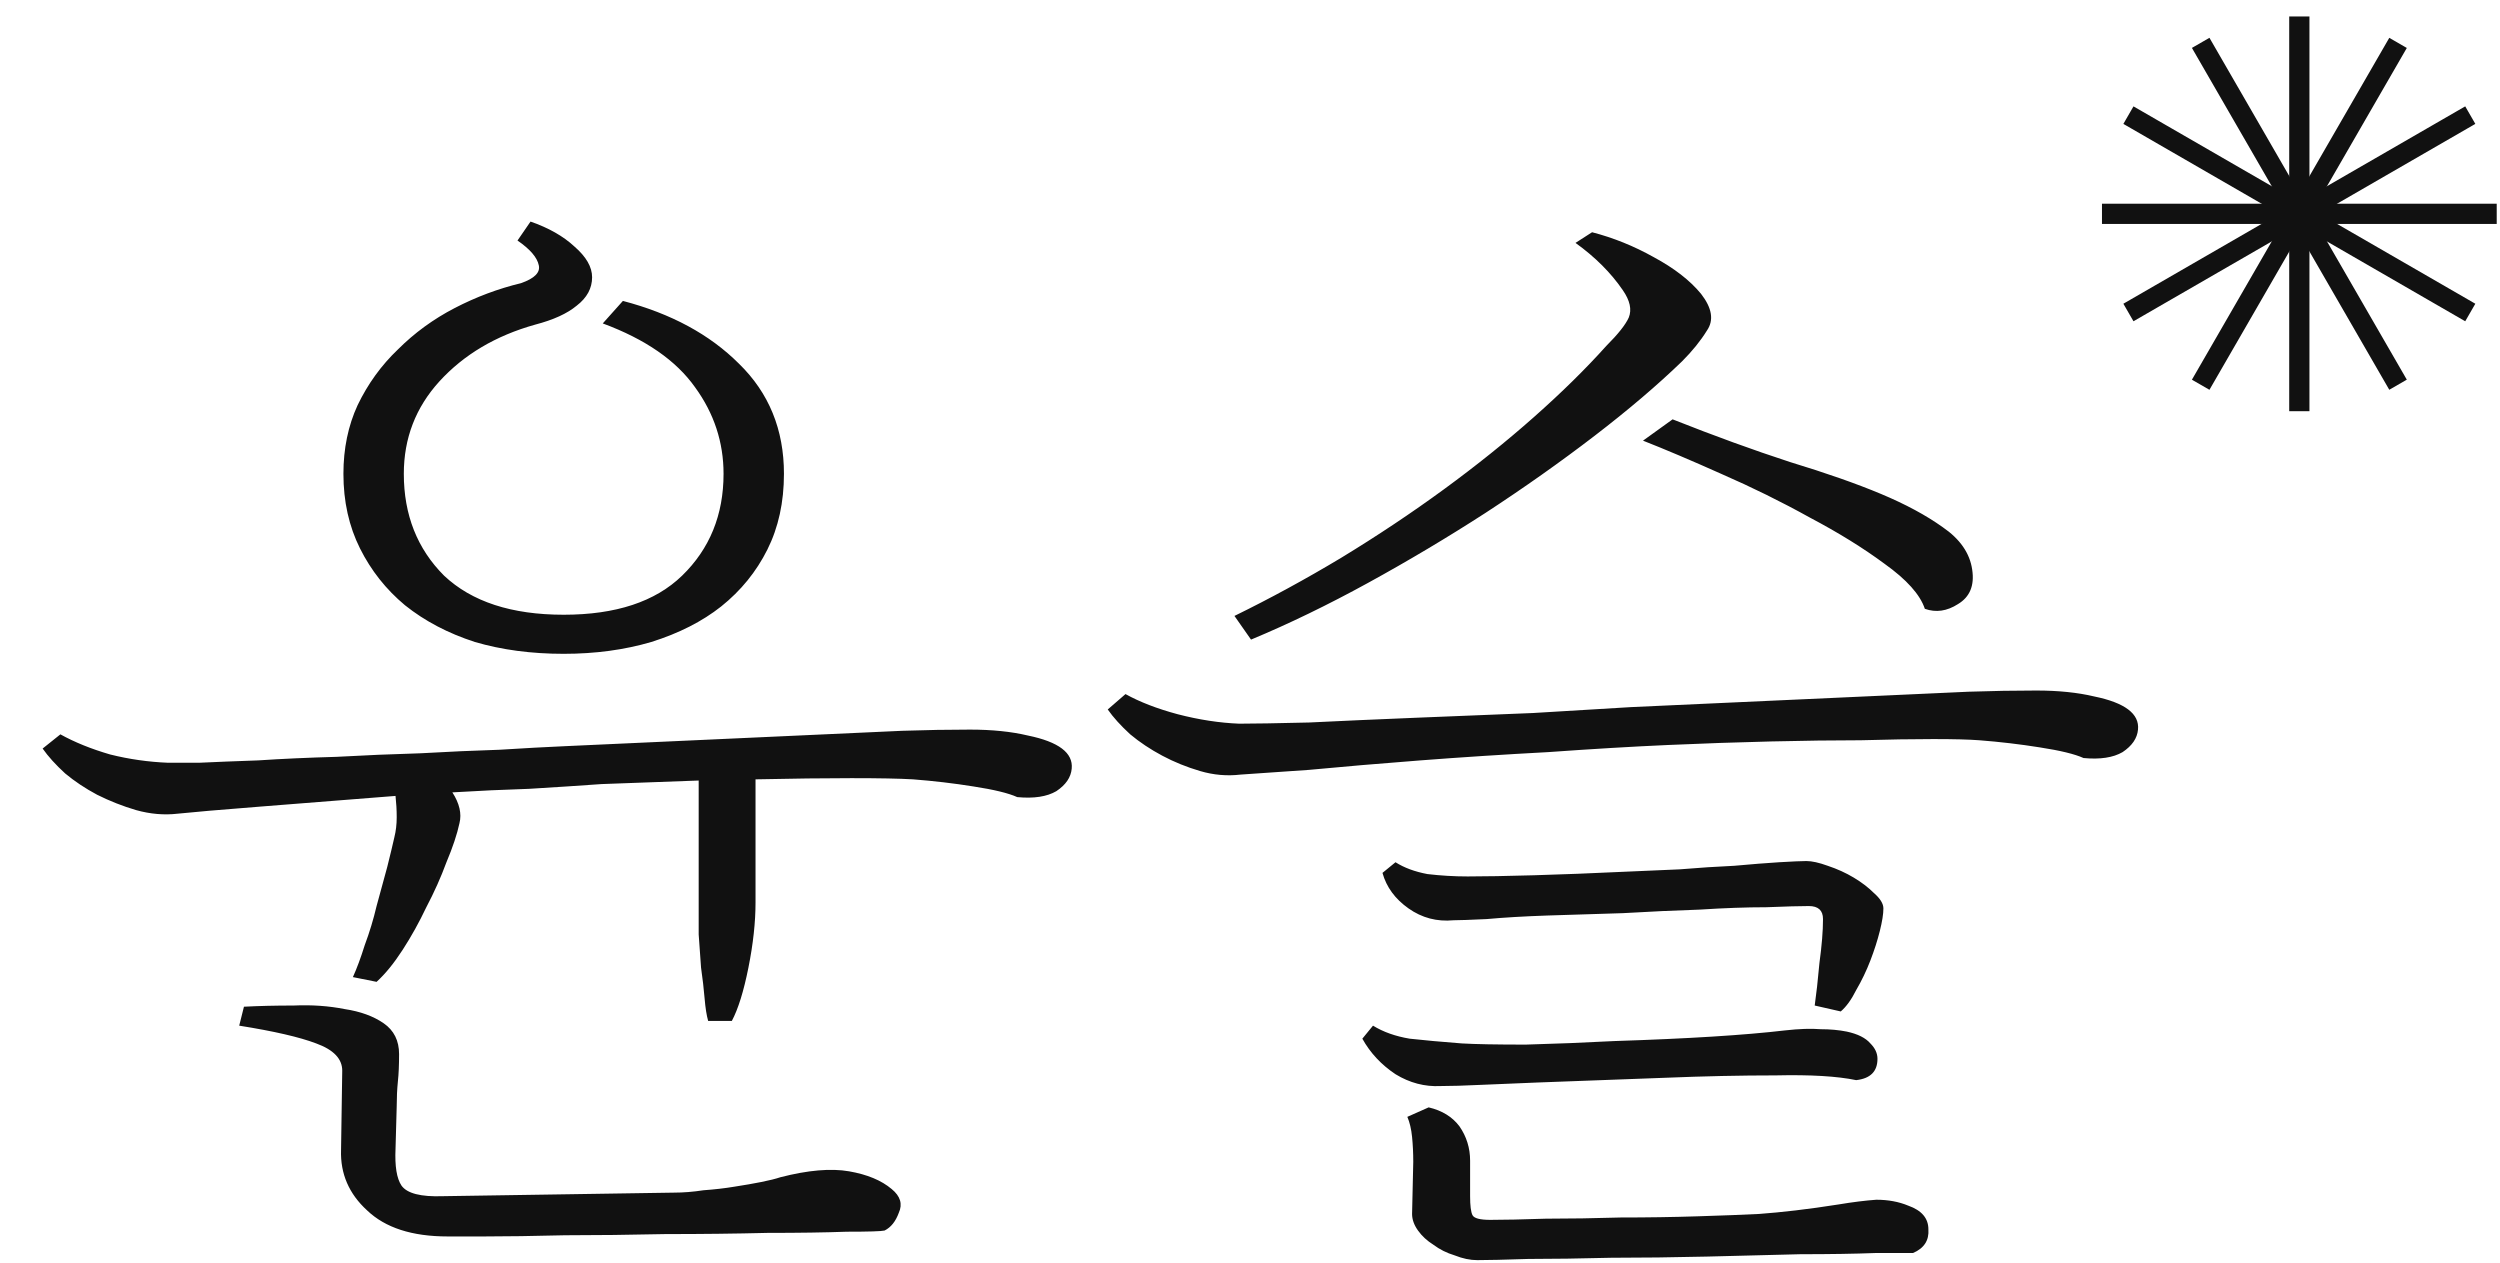 <svg width="95" height="48" viewBox="0 0 95 48" fill="none" xmlns="http://www.w3.org/2000/svg">
<path d="M21.42 24.845C20.19 24.845 19.065 24.695 18.045 24.395C17.025 24.065 16.14 23.6 15.39 23C14.67 22.4 14.1 21.68 13.68 20.84C13.26 20 13.05 19.055 13.05 18.005C13.05 17.045 13.23 16.175 13.59 15.395C13.98 14.585 14.49 13.88 15.12 13.28C15.75 12.65 16.47 12.125 17.28 11.705C18.09 11.285 18.93 10.97 19.8 10.76C20.31 10.58 20.535 10.355 20.475 10.085C20.415 9.785 20.145 9.47 19.665 9.14L20.16 8.42C20.85 8.66 21.405 8.975 21.825 9.365C22.275 9.755 22.5 10.145 22.5 10.535C22.5 10.955 22.305 11.315 21.915 11.615C21.555 11.915 21.03 12.155 20.34 12.335C18.84 12.755 17.625 13.475 16.695 14.495C15.795 15.485 15.345 16.655 15.345 18.005C15.345 19.565 15.855 20.855 16.875 21.875C17.925 22.865 19.44 23.36 21.42 23.36C23.4 23.36 24.9 22.865 25.92 21.875C26.97 20.855 27.495 19.565 27.495 18.005C27.495 16.805 27.135 15.71 26.415 14.72C25.695 13.7 24.525 12.89 22.905 12.29L23.67 11.435C25.5 11.915 26.97 12.71 28.08 13.82C29.22 14.93 29.79 16.325 29.79 18.005C29.79 19.085 29.58 20.045 29.16 20.885C28.74 21.725 28.155 22.445 27.405 23.045C26.685 23.615 25.8 24.065 24.75 24.395C23.73 24.695 22.62 24.845 21.42 24.845ZM39.06 27.95C40.23 28.19 40.785 28.61 40.725 29.21C40.695 29.54 40.5 29.825 40.14 30.065C39.78 30.275 39.285 30.35 38.655 30.29C38.325 30.14 37.77 30.005 36.99 29.885C36.24 29.765 35.475 29.675 34.695 29.615C34.185 29.585 33.405 29.57 32.355 29.57C31.335 29.57 30.12 29.585 28.71 29.615V34.295C28.71 35.045 28.62 35.87 28.44 36.77C28.26 37.67 28.05 38.345 27.81 38.795H26.91C26.85 38.585 26.805 38.3 26.775 37.94C26.745 37.58 26.7 37.19 26.64 36.77C26.61 36.35 26.58 35.93 26.55 35.51C26.55 35.06 26.55 34.655 26.55 34.295V29.66L22.86 29.795C22.02 29.855 21.105 29.915 20.115 29.975C19.155 30.005 18.18 30.05 17.19 30.11C17.46 30.53 17.55 30.92 17.46 31.28C17.37 31.7 17.205 32.195 16.965 32.765C16.755 33.335 16.5 33.905 16.2 34.475C15.93 35.045 15.63 35.585 15.3 36.095C14.97 36.605 14.64 37.01 14.31 37.31L13.41 37.13C13.56 36.8 13.71 36.395 13.86 35.915C14.04 35.435 14.19 34.94 14.31 34.43C14.46 33.89 14.595 33.395 14.715 32.945C14.835 32.465 14.925 32.09 14.985 31.82C15.045 31.58 15.075 31.325 15.075 31.055C15.075 30.785 15.06 30.515 15.03 30.245C13.14 30.395 11.43 30.53 9.9 30.65C8.37 30.77 7.32 30.86 6.75 30.92C6.24 30.98 5.715 30.935 5.175 30.785C4.665 30.635 4.17 30.44 3.69 30.2C3.24 29.96 2.835 29.69 2.475 29.39C2.115 29.06 1.83 28.745 1.62 28.445L2.295 27.905C2.835 28.205 3.465 28.46 4.185 28.67C4.905 28.85 5.64 28.955 6.39 28.985C6.54 28.985 6.93 28.985 7.56 28.985C8.19 28.955 8.94 28.925 9.81 28.895C10.71 28.835 11.7 28.79 12.78 28.76C13.86 28.7 14.925 28.655 15.975 28.625C17.025 28.565 18.03 28.52 18.99 28.49C19.95 28.43 20.775 28.385 21.465 28.355L34.29 27.77C35.19 27.74 36.045 27.725 36.855 27.725C37.695 27.725 38.43 27.8 39.06 27.95ZM33.885 45.185C34.215 45.455 34.305 45.755 34.155 46.085C34.035 46.415 33.855 46.64 33.615 46.76C33.495 46.79 33.015 46.805 32.175 46.805C31.365 46.835 30.36 46.85 29.16 46.85C27.96 46.88 26.67 46.895 25.29 46.895C23.94 46.925 22.665 46.94 21.465 46.94C20.265 46.97 19.245 46.985 18.405 46.985C17.595 46.985 17.13 46.985 17.01 46.985C15.66 46.985 14.64 46.655 13.95 45.995C13.26 45.365 12.93 44.6 12.96 43.7L13.005 40.685C13.005 40.235 12.675 39.89 12.015 39.65C11.385 39.41 10.41 39.185 9.09 38.975L9.27 38.255C9.84 38.225 10.47 38.21 11.16 38.21C11.85 38.18 12.495 38.225 13.095 38.345C13.695 38.435 14.19 38.615 14.58 38.885C14.97 39.155 15.165 39.545 15.165 40.055C15.165 40.475 15.15 40.82 15.12 41.09C15.09 41.39 15.075 41.705 15.075 42.035L15.03 43.655C15 44.315 15.075 44.78 15.255 45.05C15.465 45.35 15.99 45.485 16.83 45.455L25.605 45.32C25.965 45.32 26.34 45.29 26.73 45.23C27.15 45.2 27.54 45.155 27.9 45.095C28.29 45.035 28.635 44.975 28.935 44.915C29.235 44.855 29.475 44.795 29.655 44.735C30.705 44.465 31.575 44.39 32.265 44.51C32.955 44.63 33.495 44.855 33.885 45.185ZM60.499 8.825C61.309 9.035 62.089 9.35 62.839 9.77C63.619 10.19 64.219 10.655 64.639 11.165C65.059 11.705 65.134 12.17 64.864 12.56C64.624 12.95 64.309 13.34 63.919 13.73C62.989 14.63 61.879 15.575 60.589 16.565C59.299 17.555 57.919 18.53 56.449 19.49C55.009 20.42 53.524 21.305 51.994 22.145C50.464 22.985 48.979 23.705 47.539 24.305L46.909 23.405C48.259 22.745 49.609 22.01 50.959 21.2C52.339 20.36 53.644 19.49 54.874 18.59C56.104 17.69 57.244 16.775 58.294 15.845C59.344 14.915 60.259 14.015 61.039 13.145C61.489 12.695 61.774 12.335 61.894 12.065C62.014 11.765 61.939 11.42 61.669 11.03C61.219 10.37 60.619 9.77 59.869 9.23L60.499 8.825ZM63.559 15.935C65.149 16.565 66.634 17.105 68.014 17.555C69.394 17.975 70.549 18.38 71.479 18.77C72.409 19.16 73.189 19.58 73.819 20.03C74.479 20.48 74.854 21.02 74.944 21.65C75.034 22.25 74.854 22.685 74.404 22.955C73.984 23.225 73.564 23.285 73.144 23.135C72.964 22.595 72.454 22.025 71.614 21.425C70.804 20.825 69.859 20.24 68.779 19.67C67.699 19.07 66.574 18.515 65.404 18.005C64.264 17.495 63.274 17.075 62.434 16.745L63.559 15.935ZM47.134 29.435C46.624 29.495 46.114 29.45 45.604 29.3C45.094 29.15 44.614 28.955 44.164 28.715C43.714 28.475 43.309 28.205 42.949 27.905C42.589 27.575 42.304 27.26 42.094 26.96L42.769 26.375C43.309 26.675 43.969 26.93 44.749 27.14C45.559 27.35 46.339 27.47 47.089 27.5C47.629 27.5 48.514 27.485 49.744 27.455C50.974 27.395 52.324 27.335 53.794 27.275C55.294 27.215 56.779 27.155 58.249 27.095C59.719 27.005 60.964 26.93 61.984 26.87L74.809 26.285C75.709 26.255 76.564 26.24 77.374 26.24C78.214 26.24 78.949 26.315 79.579 26.465C80.749 26.705 81.304 27.125 81.244 27.725C81.214 28.055 81.019 28.34 80.659 28.58C80.299 28.79 79.804 28.865 79.174 28.805C78.844 28.655 78.289 28.52 77.509 28.4C76.759 28.28 75.994 28.19 75.214 28.13C74.824 28.1 74.239 28.085 73.459 28.085C72.679 28.085 71.764 28.1 70.714 28.13C69.694 28.13 68.554 28.145 67.294 28.175C66.034 28.205 64.729 28.25 63.379 28.31C62.029 28.37 60.514 28.46 58.834 28.58C57.154 28.67 55.534 28.775 53.974 28.895C52.414 29.015 51.004 29.135 49.744 29.255C48.484 29.345 47.614 29.405 47.134 29.435ZM68.959 38.21C69.019 37.79 69.079 37.25 69.139 36.59C69.229 35.93 69.274 35.375 69.274 34.925C69.274 34.595 69.094 34.43 68.734 34.43C68.404 34.43 67.864 34.445 67.114 34.475C66.364 34.475 65.524 34.505 64.594 34.565C63.664 34.595 62.689 34.64 61.669 34.7C60.649 34.73 59.689 34.76 58.789 34.79C57.919 34.82 57.154 34.865 56.494 34.925C55.864 34.955 55.444 34.97 55.234 34.97C54.604 35.03 54.034 34.88 53.524 34.52C53.014 34.16 52.684 33.71 52.534 33.17L53.029 32.765C53.359 32.975 53.764 33.125 54.244 33.215C54.754 33.275 55.264 33.305 55.774 33.305C56.404 33.305 57.244 33.29 58.294 33.26C59.344 33.23 60.499 33.185 61.759 33.125C62.419 33.095 63.109 33.065 63.829 33.035C64.549 32.975 65.239 32.93 65.899 32.9C66.559 32.84 67.129 32.795 67.609 32.765C68.119 32.735 68.464 32.72 68.644 32.72C68.854 32.72 69.124 32.78 69.454 32.9C69.814 33.02 70.144 33.17 70.444 33.35C70.744 33.53 70.999 33.725 71.209 33.935C71.449 34.145 71.569 34.34 71.569 34.52C71.569 34.73 71.524 35.015 71.434 35.375C71.344 35.735 71.224 36.11 71.074 36.5C70.924 36.89 70.744 37.265 70.534 37.625C70.354 37.985 70.159 38.255 69.949 38.435L68.959 38.21ZM54.739 41.27C54.139 41.3 53.569 41.15 53.029 40.82C52.489 40.46 52.069 40.01 51.769 39.47L52.174 38.975C52.564 39.215 53.029 39.38 53.569 39.47C54.109 39.53 54.769 39.59 55.549 39.65C56.059 39.68 56.869 39.695 57.979 39.695C59.089 39.665 60.214 39.62 61.354 39.56C64.144 39.47 66.304 39.335 67.834 39.155C68.374 39.095 68.824 39.08 69.184 39.11C69.544 39.11 69.874 39.14 70.174 39.2C70.594 39.29 70.894 39.44 71.074 39.65C71.254 39.83 71.344 40.025 71.344 40.235C71.344 40.715 71.074 40.985 70.534 41.045C69.814 40.895 68.794 40.835 67.474 40.865C66.154 40.865 64.759 40.895 63.289 40.955C62.509 40.985 61.699 41.015 60.859 41.045C60.019 41.075 59.209 41.105 58.429 41.135C57.649 41.165 56.929 41.195 56.269 41.225C55.639 41.255 55.129 41.27 54.739 41.27ZM56.134 47.885C55.864 47.885 55.579 47.825 55.279 47.705C54.979 47.615 54.709 47.48 54.469 47.3C54.229 47.15 54.034 46.97 53.884 46.76C53.734 46.55 53.659 46.34 53.659 46.13L53.704 44.15C53.704 43.82 53.689 43.505 53.659 43.205C53.629 42.905 53.569 42.65 53.479 42.44L54.289 42.08C54.799 42.2 55.189 42.44 55.459 42.8C55.729 43.19 55.864 43.625 55.864 44.105V45.455C55.864 45.815 55.894 46.055 55.954 46.175C56.014 46.295 56.239 46.355 56.629 46.355C57.139 46.355 57.844 46.34 58.744 46.31C59.644 46.31 60.589 46.295 61.579 46.265C62.599 46.265 63.574 46.25 64.504 46.22C65.464 46.19 66.244 46.16 66.844 46.13C67.264 46.1 67.729 46.055 68.239 45.995C68.749 45.935 69.289 45.86 69.859 45.77C70.399 45.68 70.879 45.62 71.299 45.59C71.749 45.59 72.154 45.665 72.514 45.815C73.024 45.995 73.279 46.295 73.279 46.715C73.309 47.135 73.114 47.435 72.694 47.615C72.514 47.615 72.034 47.615 71.254 47.615C70.474 47.645 69.529 47.66 68.419 47.66C67.309 47.69 66.124 47.72 64.864 47.75C63.604 47.78 62.389 47.795 61.219 47.795C60.049 47.825 58.999 47.84 58.069 47.84C57.169 47.87 56.524 47.885 56.134 47.885Z" fill="#111111"/>
<rect x="80.25" y="8.116" width="14.25" height="0.019" fill="#111111" stroke="#111111" stroke-width="0.75"/>
<rect x="81.2" y="11.679" width="14.25" height="0.019" transform="rotate(-30 81.2 11.679)" fill="#111111" stroke="#111111" stroke-width="0.75"/>
<rect x="83.805" y="14.291" width="14.25" height="0.019" transform="rotate(-60 83.805 14.291)" fill="#111111" stroke="#111111" stroke-width="0.75"/>
<rect x="87.365" y="15.25" width="14.25" height="0.019" transform="rotate(-90 87.365 15.25)" fill="#111111" stroke="#111111" stroke-width="0.75"/>
<rect x="90.93" y="14.299" width="14.25" height="0.019" transform="rotate(-120 90.93 14.299)" fill="#111111" stroke="#111111" stroke-width="0.75"/>
<rect x="93.541" y="11.696" width="14.25" height="0.019" transform="rotate(-150 93.541 11.696)" fill="#111111" stroke="#111111" stroke-width="0.75"/>
</svg>
